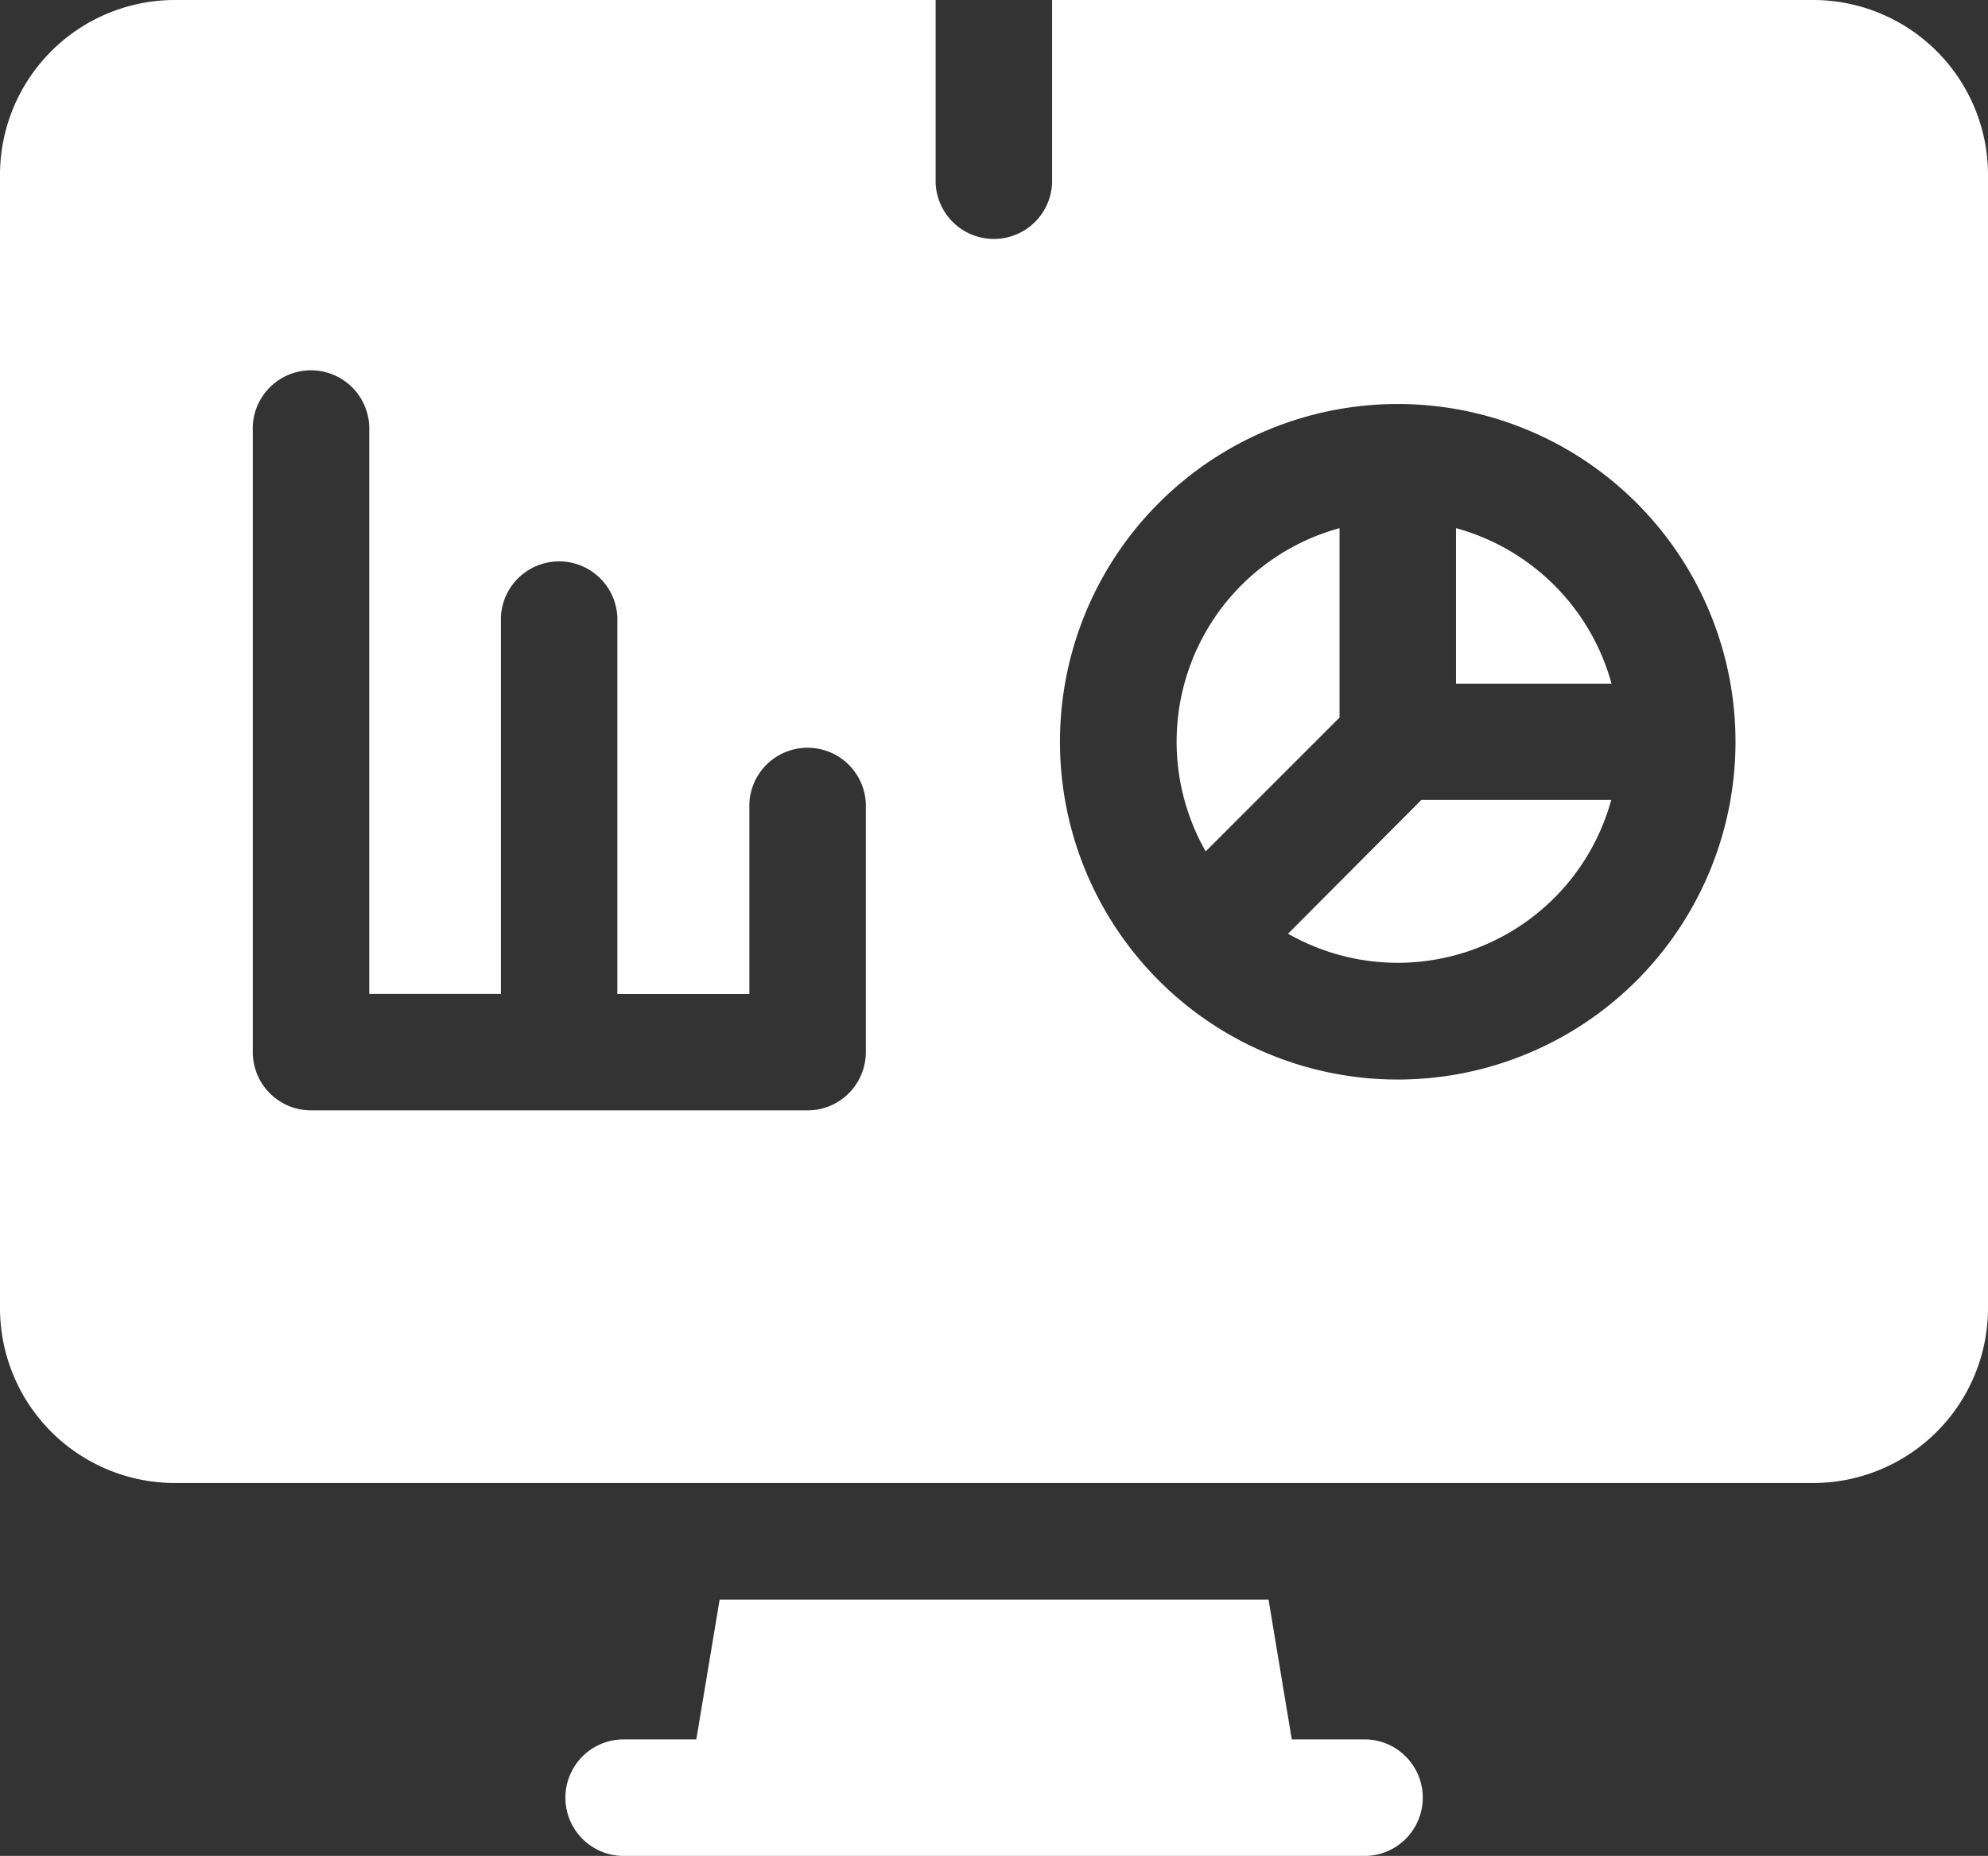 <svg id="ic_power_monitoring_dashboard_white" xmlns="http://www.w3.org/2000/svg" width="21.73" height="20.286" viewBox="0 0 21.73 20.286">
  <rect x="0" y="0" width="21.73" height="20.286" fill="#333333" stroke="none"/>
  <path id="Path_38728" data-name="Path 38728" d="M304.77,153.017a2.42,2.42,0,0,0-1.463,3.533l1.463-1.463Z" transform="translate(-290.128 -147.244)" fill="#fff"/>
  <path id="Path_38729" data-name="Path 38729" d="M153.785,430.528h-.819L152.712,429h-6l-.255,1.528h-.819a.637.637,0,0,0,0,1.273h8.148a.637.637,0,0,0,0-1.273Z" transform="translate(-138.846 -411.515)" fill="#fff"/>
  <path id="Path_38730" data-name="Path 38730" d="M331.742,224.463A2.42,2.42,0,0,0,335.275,223H333.2Z" transform="translate(-317.663 -214.257)" fill="#fff"/>
  <path id="Path_38731" data-name="Path 38731" d="M19.819,17H11.5v2a.637.637,0,0,1-1.273,0V17H1.91A1.912,1.912,0,0,0,0,18.91V31.3a1.912,1.912,0,0,0,1.91,1.91H19.82a1.912,1.912,0,0,0,1.91-1.91V18.91A1.912,1.912,0,0,0,19.819,17ZM9.464,28.5a.637.637,0,0,1-.637.637H3.4a.637.637,0,0,1-.637-.637V21.71a.637.637,0,1,1,1.273,0v6.154H5.475V23.748a.637.637,0,0,1,1.273,0v4.117H8.191v-2.08a.637.637,0,0,1,1.273,0Zm5.814.3a3.692,3.692,0,1,1,3.692-3.692A3.692,3.692,0,0,1,15.278,28.8Z" transform="translate(0 -17)" fill="#fff"/>
  <path id="Path_38732" data-name="Path 38732" d="M375,153.017v1.7h1.7A2.428,2.428,0,0,0,375,153.017Z" transform="translate(-359.085 -147.244)" fill="#fff"/>
</svg>
